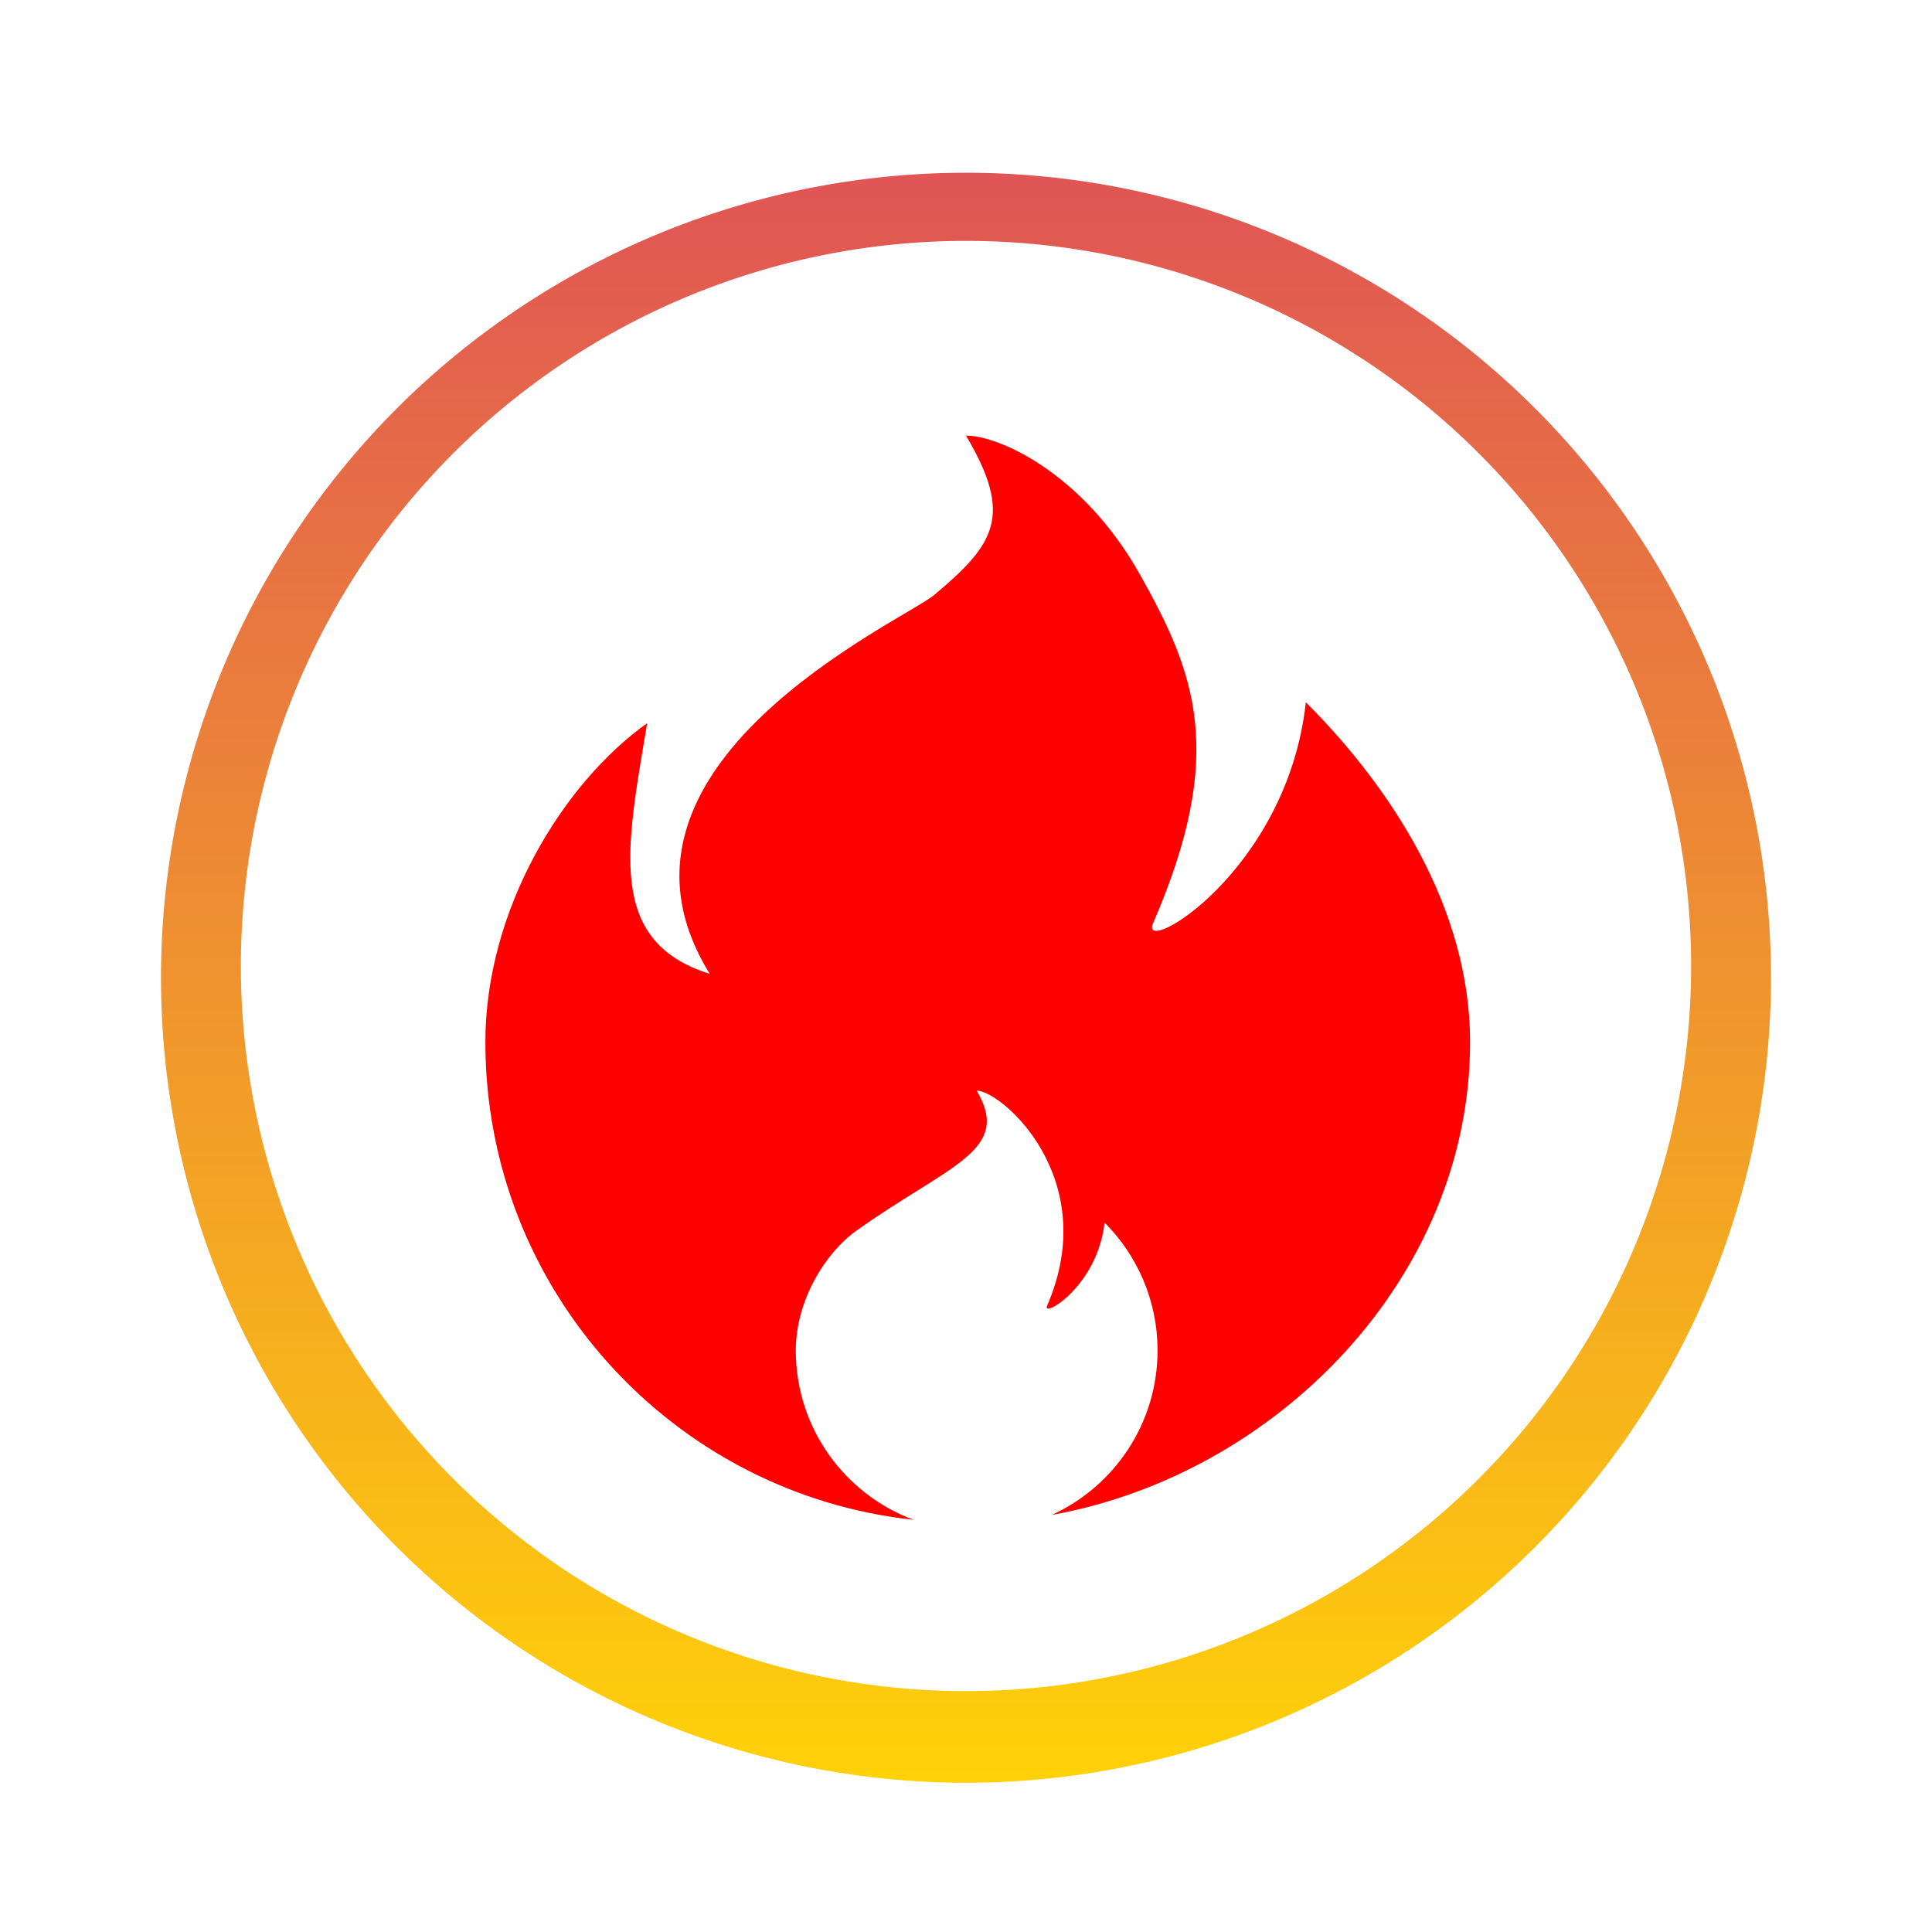 <?xml version="1.0" encoding="UTF-8" standalone="no"?>
<!-- Created with Inkscape (http://www.inkscape.org/) -->

<svg
   xmlns:dc="http://purl.org/dc/elements/1.1/"
   xmlns:cc="http://creativecommons.org/ns#"
   xmlns:rdf="http://www.w3.org/1999/02/22-rdf-syntax-ns#"
   xmlns:svg="http://www.w3.org/2000/svg"
   xmlns="http://www.w3.org/2000/svg"
   xmlns:xlink="http://www.w3.org/1999/xlink"
   xmlns:sodipodi="http://sodipodi.sourceforge.net/DTD/sodipodi-0.dtd"
   xmlns:inkscape="http://www.inkscape.org/namespaces/inkscape"
   id="svg4206"
   version="1.1"
   inkscape:version="0.91 r13725"
   width="164.6"
   height="164.6"
   viewBox="0 0 164.6 164.6"
   sodipodi:docname="FinalBurnX.svg"
   inkscape:export-filename="/Users/akop/code/FinalBurnX/FinalBurnX/fbx.iconset/icon_512x512@2x.png"
   inkscape:export-xdpi="559.90002"
   inkscape:export-ydpi="559.90002">
  <defs
     id="defs4210">
    <linearGradient
       id="linearGradient8419">
      <stop
         style="stop-color:#e05555;stop-opacity:1;"
         offset="0"
         id="stop8421" />
      <stop
         style="stop-color:#ffd109;stop-opacity:1;"
         offset="1"
         id="stop8423" />
    </linearGradient>
    <filter
       style="color-interpolation-filters:sRGB"
       inkscape:label="Drop Shadow"
       id="filter4666">
      <feFlood
         flood-opacity="0.498"
         flood-color="rgb(0,0,0)"
         result="flood"
         id="feFlood4668" />
      <feComposite
         in="flood"
         in2="SourceGraphic"
         operator="in"
         result="composite1"
         id="feComposite4670" />
      <feGaussianBlur
         in="composite1"
         stdDeviation="1.5"
         result="blur"
         id="feGaussianBlur4672" />
      <feOffset
         dx="4.52416e-15"
         dy="1"
         result="offset"
         id="feOffset4674" />
      <feComposite
         in="SourceGraphic"
         in2="offset"
         operator="over"
         result="composite2"
         id="feComposite4676" />
    </filter>
    <filter
       style="color-interpolation-filters:sRGB"
       inkscape:label="Drop Shadow"
       id="filter8407">
      <feFlood
         flood-opacity="0.498"
         flood-color="rgb(0,0,0)"
         result="flood"
         id="feFlood8409" />
      <feComposite
         in="flood"
         in2="SourceGraphic"
         operator="in"
         result="composite1"
         id="feComposite8411" />
      <feGaussianBlur
         in="composite1"
         stdDeviation="1"
         result="blur"
         id="feGaussianBlur8413" />
      <feOffset
         dx="4.52416e-15"
         dy="1"
         result="offset"
         id="feOffset8415" />
      <feComposite
         in="SourceGraphic"
         in2="offset"
         operator="over"
         result="composite2"
         id="feComposite8417" />
    </filter>
    <filter
       style="color-interpolation-filters:sRGB"
       inkscape:label="Drop Shadow"
       id="filter4666-7">
      <feFlood
         flood-opacity="0.498"
         flood-color="rgb(0,0,0)"
         result="flood"
         id="feFlood4668-4" />
      <feComposite
         in="flood"
         in2="SourceGraphic"
         operator="in"
         result="composite1"
         id="feComposite4670-9" />
      <feGaussianBlur
         in="composite1"
         stdDeviation="1.5"
         result="blur"
         id="feGaussianBlur4672-6" />
      <feOffset
         dx="4.52416e-15"
         dy="1"
         result="offset"
         id="feOffset4674-3" />
      <feComposite
         in="SourceGraphic"
         in2="offset"
         operator="over"
         result="composite2"
         id="feComposite4676-3" />
    </filter>
    <filter
       style="color-interpolation-filters:sRGB"
       inkscape:label="Drop Shadow"
       id="filter8639">
      <feFlood
         flood-opacity="0.498"
         flood-color="rgb(0,0,0)"
         result="flood"
         id="feFlood8641" />
      <feComposite
         in="flood"
         in2="SourceGraphic"
         operator="in"
         result="composite1"
         id="feComposite8643" />
      <feGaussianBlur
         in="composite1"
         stdDeviation="1"
         result="blur"
         id="feGaussianBlur8645" />
      <feOffset
         dx="4.52416e-15"
         dy="1"
         result="offset"
         id="feOffset8647" />
      <feComposite
         in="SourceGraphic"
         in2="offset"
         operator="over"
         result="composite2"
         id="feComposite8649" />
    </filter>
    <linearGradient
       inkscape:collect="always"
       xlink:href="#linearGradient8419"
       id="linearGradient14908"
       gradientUnits="userSpaceOnUse"
       x1="76.805"
       y1="14.135"
       x2="76.805"
       y2="150.464" />
    <filter
       style="color-interpolation-filters:sRGB"
       inkscape:label="Drop Shadow"
       id="filter15544">
      <feFlood
         flood-opacity="0.498"
         flood-color="rgb(0,0,0)"
         result="flood"
         id="feFlood15546" />
      <feComposite
         in="flood"
         in2="SourceGraphic"
         operator="in"
         result="composite1"
         id="feComposite15548" />
      <feGaussianBlur
         in="composite1"
         stdDeviation="1"
         result="blur"
         id="feGaussianBlur15550" />
      <feOffset
         dx="4.52416e-15"
         dy="1"
         result="offset"
         id="feOffset15552" />
      <feComposite
         in="SourceGraphic"
         in2="offset"
         operator="over"
         result="composite2"
         id="feComposite15554" />
    </filter>
    <radialGradient
       cx="688"
       cy="655.934"
       r="27.437"
       fx="688"
       fy="655.934"
       id="radialGradient4972"
       xlink:href="#linearGradient3839"
       gradientUnits="userSpaceOnUse" />
    <linearGradient
       id="linearGradient3839">
      <stop
         id="stop3841"
         style="stop-color:#ffffff;stop-opacity:0.788"
         offset="0" />
      <stop
         id="stop4011"
         style="stop-color:#ffffff;stop-opacity:0"
         offset="1" />
    </linearGradient>
    <radialGradient
       cx="688"
       cy="655.934"
       r="27.437"
       fx="688"
       fy="655.934"
       id="radialGradient4974"
       xlink:href="#linearGradient3839"
       gradientUnits="userSpaceOnUse" />
    <radialGradient
       cx="688"
       cy="655.934"
       r="27.437"
       fx="688"
       fy="655.934"
       id="radialGradient4976"
       xlink:href="#linearGradient3839"
       gradientUnits="userSpaceOnUse" />
    <radialGradient
       cx="688"
       cy="655.934"
       r="27.437"
       fx="688"
       fy="655.934"
       id="radialGradient4978"
       xlink:href="#linearGradient3839"
       gradientUnits="userSpaceOnUse" />
    <radialGradient
       cx="688"
       cy="655.934"
       r="27.437"
       fx="688"
       fy="655.934"
       id="radialGradient4980"
       xlink:href="#linearGradient4071"
       gradientUnits="userSpaceOnUse" />
    <linearGradient
       id="linearGradient4071">
      <stop
         id="stop4073"
         style="stop-color:#000000;stop-opacity:0.333"
         offset="0" />
      <stop
         id="stop4075"
         style="stop-color:#020000;stop-opacity:0"
         offset="1" />
    </linearGradient>
    <radialGradient
       cx="688"
       cy="655.934"
       r="27.437"
       fx="688"
       fy="655.934"
       id="radialGradient4982"
       xlink:href="#linearGradient4071"
       gradientUnits="userSpaceOnUse" />
    <radialGradient
       cx="688"
       cy="655.934"
       r="27.437"
       fx="688"
       fy="655.934"
       id="radialGradient4984"
       xlink:href="#linearGradient4071"
       gradientUnits="userSpaceOnUse" />
    <radialGradient
       cx="688"
       cy="655.934"
       r="27.437"
       fx="688"
       fy="655.934"
       id="radialGradient4986"
       xlink:href="#linearGradient4071"
       gradientUnits="userSpaceOnUse" />
    <radialGradient
       cx="688"
       cy="655.934"
       r="27.437"
       fx="688"
       fy="655.934"
       id="radialGradient4988"
       xlink:href="#linearGradient3839"
       gradientUnits="userSpaceOnUse" />
    <radialGradient
       cx="688"
       cy="655.934"
       r="27.437"
       fx="688"
       fy="655.934"
       id="radialGradient4990"
       xlink:href="#linearGradient3839"
       gradientUnits="userSpaceOnUse" />
    <radialGradient
       cx="688"
       cy="655.934"
       r="27.437"
       fx="688"
       fy="655.934"
       id="radialGradient4992"
       xlink:href="#linearGradient3839"
       gradientUnits="userSpaceOnUse" />
    <radialGradient
       cx="688"
       cy="655.934"
       r="27.437"
       fx="688"
       fy="655.934"
       id="radialGradient4994"
       xlink:href="#linearGradient3839"
       gradientUnits="userSpaceOnUse" />
    <radialGradient
       cx="688"
       cy="655.934"
       r="27.437"
       fx="688"
       fy="655.934"
       id="radialGradient4996"
       xlink:href="#linearGradient4071"
       gradientUnits="userSpaceOnUse" />
    <radialGradient
       cx="688"
       cy="655.934"
       r="27.437"
       fx="688"
       fy="655.934"
       id="radialGradient4998"
       xlink:href="#linearGradient4071"
       gradientUnits="userSpaceOnUse" />
    <radialGradient
       cx="688"
       cy="655.934"
       r="27.437"
       fx="688"
       fy="655.934"
       id="radialGradient5000"
       xlink:href="#linearGradient4071"
       gradientUnits="userSpaceOnUse" />
    <radialGradient
       cx="688"
       cy="655.934"
       r="27.437"
       fx="688"
       fy="655.934"
       id="radialGradient5002"
       xlink:href="#linearGradient4071"
       gradientUnits="userSpaceOnUse" />
    <radialGradient
       cx="688.205"
       cy="697.133"
       r="27.02"
       fx="688.205"
       fy="697.133"
       id="radialGradient5004"
       xlink:href="#linearGradient3839"
       gradientUnits="userSpaceOnUse"
       gradientTransform="matrix(0.816,0.172,-0.11,0.522,210.27,215.09)" />
    <radialGradient
       cx="688"
       cy="655.934"
       r="27.437"
       fx="688"
       fy="655.934"
       id="radialGradient5006"
       xlink:href="#linearGradient3839"
       gradientUnits="userSpaceOnUse" />
    <radialGradient
       cx="688"
       cy="655.934"
       r="27.437"
       fx="688"
       fy="655.934"
       id="radialGradient5008"
       xlink:href="#linearGradient3839"
       gradientUnits="userSpaceOnUse" />
    <radialGradient
       cx="688"
       cy="655.934"
       r="27.437"
       fx="688"
       fy="655.934"
       id="radialGradient5010"
       xlink:href="#linearGradient3839"
       gradientUnits="userSpaceOnUse" />
    <radialGradient
       cx="688"
       cy="655.934"
       r="27.437"
       fx="688"
       fy="655.934"
       id="radialGradient5012"
       xlink:href="#linearGradient3839"
       gradientUnits="userSpaceOnUse" />
    <radialGradient
       cx="688"
       cy="655.934"
       r="27.437"
       fx="688"
       fy="655.934"
       id="radialGradient5014"
       xlink:href="#linearGradient4071"
       gradientUnits="userSpaceOnUse" />
    <radialGradient
       cx="688"
       cy="655.934"
       r="27.437"
       fx="688"
       fy="655.934"
       id="radialGradient5016"
       xlink:href="#linearGradient4071"
       gradientUnits="userSpaceOnUse" />
    <radialGradient
       cx="688"
       cy="655.934"
       r="27.437"
       fx="688"
       fy="655.934"
       id="radialGradient5018"
       xlink:href="#linearGradient4071"
       gradientUnits="userSpaceOnUse" />
    <radialGradient
       cx="688"
       cy="655.934"
       r="27.437"
       fx="688"
       fy="655.934"
       id="radialGradient5020"
       xlink:href="#linearGradient4071"
       gradientUnits="userSpaceOnUse" />
    <radialGradient
       cx="688"
       cy="655.934"
       r="27.437"
       fx="688"
       fy="655.934"
       id="radialGradient5022"
       xlink:href="#linearGradient3839"
       gradientUnits="userSpaceOnUse" />
    <radialGradient
       cx="688"
       cy="655.934"
       r="27.437"
       fx="688"
       fy="655.934"
       id="radialGradient5024"
       xlink:href="#linearGradient3839"
       gradientUnits="userSpaceOnUse" />
    <radialGradient
       cx="688"
       cy="655.934"
       r="27.437"
       fx="688"
       fy="655.934"
       id="radialGradient5026"
       xlink:href="#linearGradient3839"
       gradientUnits="userSpaceOnUse" />
    <radialGradient
       cx="688"
       cy="655.934"
       r="27.437"
       fx="688"
       fy="655.934"
       id="radialGradient5028"
       xlink:href="#linearGradient3839"
       gradientUnits="userSpaceOnUse" />
    <radialGradient
       cx="688"
       cy="655.934"
       r="27.437"
       fx="688"
       fy="655.934"
       id="radialGradient5030"
       xlink:href="#linearGradient4071"
       gradientUnits="userSpaceOnUse" />
    <radialGradient
       cx="688"
       cy="655.934"
       r="27.437"
       fx="688"
       fy="655.934"
       id="radialGradient5032"
       xlink:href="#linearGradient4071"
       gradientUnits="userSpaceOnUse" />
    <radialGradient
       cx="688"
       cy="655.934"
       r="27.437"
       fx="688"
       fy="655.934"
       id="radialGradient5034"
       xlink:href="#linearGradient4071"
       gradientUnits="userSpaceOnUse" />
    <radialGradient
       cx="688"
       cy="655.934"
       r="27.437"
       fx="688"
       fy="655.934"
       id="radialGradient5036"
       xlink:href="#linearGradient4071"
       gradientUnits="userSpaceOnUse" />
    <radialGradient
       cx="688.205"
       cy="697.133"
       r="27.02"
       fx="688.205"
       fy="697.133"
       id="radialGradient5038"
       xlink:href="#linearGradient3839"
       gradientUnits="userSpaceOnUse"
       gradientTransform="matrix(0.816,0.172,-0.11,0.522,210.27,215.09)" />
  </defs>
  <sodipodi:namedview
     pagecolor="#ffffff"
     bordercolor="#666666"
     borderopacity="1"
     objecttolerance="10"
     gridtolerance="10"
     guidetolerance="10"
     inkscape:pageopacity="0"
     inkscape:pageshadow="2"
     inkscape:window-width="1508"
     inkscape:window-height="1098"
     id="namedview4208"
     showgrid="false"
     inkscape:zoom="2.8284271"
     inkscape:cx="237.9496"
     inkscape:cy="24.086196"
     inkscape:window-x="75"
     inkscape:window-y="0"
     inkscape:window-maximized="0"
     inkscape:current-layer="svg4206"
     fit-margin-top="0"
     fit-margin-left="0"
     fit-margin-right="0"
     fit-margin-bottom="0"
     showguides="false" />
  <path
     inkscape:export-filename="/Users/akop/Desktop/cocoa.png"
     inkscape:connector-curvature="0"
     inkscape:export-ydpi="559.90002"
     inkscape:export-xdpi="559.90002"
     id="path14888"
     d="M 150.883,82.3 A 68.583,68.583 0 0 1 82.3,150.883 68.583,68.583 0 0 1 13.717,82.3 68.583,68.583 0 0 1 82.3,13.717 68.583,68.583 0 0 1 150.883,82.3 Z"
     style="opacity:1;fill:url(#linearGradient14908);fill-opacity:1;stroke:none;stroke-width:8;stroke-linecap:butt;stroke-linejoin:miter;stroke-miterlimit:4;stroke-dasharray:none;stroke-opacity:1;filter:url(#filter4666-7)" />
  <path
     inkscape:export-ydpi="559.90002"
     inkscape:export-xdpi="559.90002"
     inkscape:export-filename="/Users/akop/Desktop/cocoa.png"
     inkscape:connector-curvature="0"
     id="path14890"
     d="M 144.077,82.3 A 61.777,61.777 0 0 1 82.3,144.077 61.777,61.777 0 0 1 20.523,82.3 61.777,61.777 0 0 1 82.3,20.523 61.777,61.777 0 0 1 144.077,82.3 Z"
     style="opacity:1;fill:#ffffff;fill-opacity:1;stroke:none;stroke-width:0;stroke-linecap:butt;stroke-linejoin:miter;stroke-miterlimit:4;stroke-dasharray:none;stroke-opacity:1" />
  <path
     style="opacity:1;fill:#ff0000;fill-opacity:1;stroke:none;stroke-width:2.423;stroke-linecap:butt;stroke-linejoin:miter;stroke-miterlimit:4;stroke-dasharray:none;stroke-opacity:1;filter:url(#filter15544)"
     d="m 82.299,36.114 c 4.052,6.825 2.476,9.237 -2.721,13.587 -2.599,2.175 -30.113,14.507 -19.106,32.269 -8.897,-2.773 -7.075,-10.849 -5.34,-21.353 -7.143,5.086 -13.779,15.86 -13.779,27.167 0,21.103 15.964,38.472 36.475,40.7 -5.853,-2.185 -10.028,-7.81 -10.028,-14.425 0,-4.255 2.497,-8.31 5.185,-10.224 7.851,-5.59 13.276,-6.776 10.226,-11.913 1.064,0 3.739,1.872 5.56,5.098 1.822,3.226 2.79,7.806 0.438,13.228 -0.482,1.112 4.302,-1.631 4.897,-7.086 2.789,2.789 4.513,6.642 4.513,10.898 0,6.228 -3.701,11.581 -9.018,14.011 19.129,-3.445 35.646,-20.165 35.646,-40.286 0,-11.307 -6.584,-21.544 -13.994,-28.954 -1.582,14.494 -14.296,21.781 -13.015,18.826 6.249,-14.405 3.678,-21.215 -1.162,-29.787 -4.84,-8.572 -11.951,-11.756 -14.777,-11.756 z"
     id="path5368"
     inkscape:connector-curvature="0"
     sodipodi:nodetypes="csccscsscsscscscssc" />
</svg>
